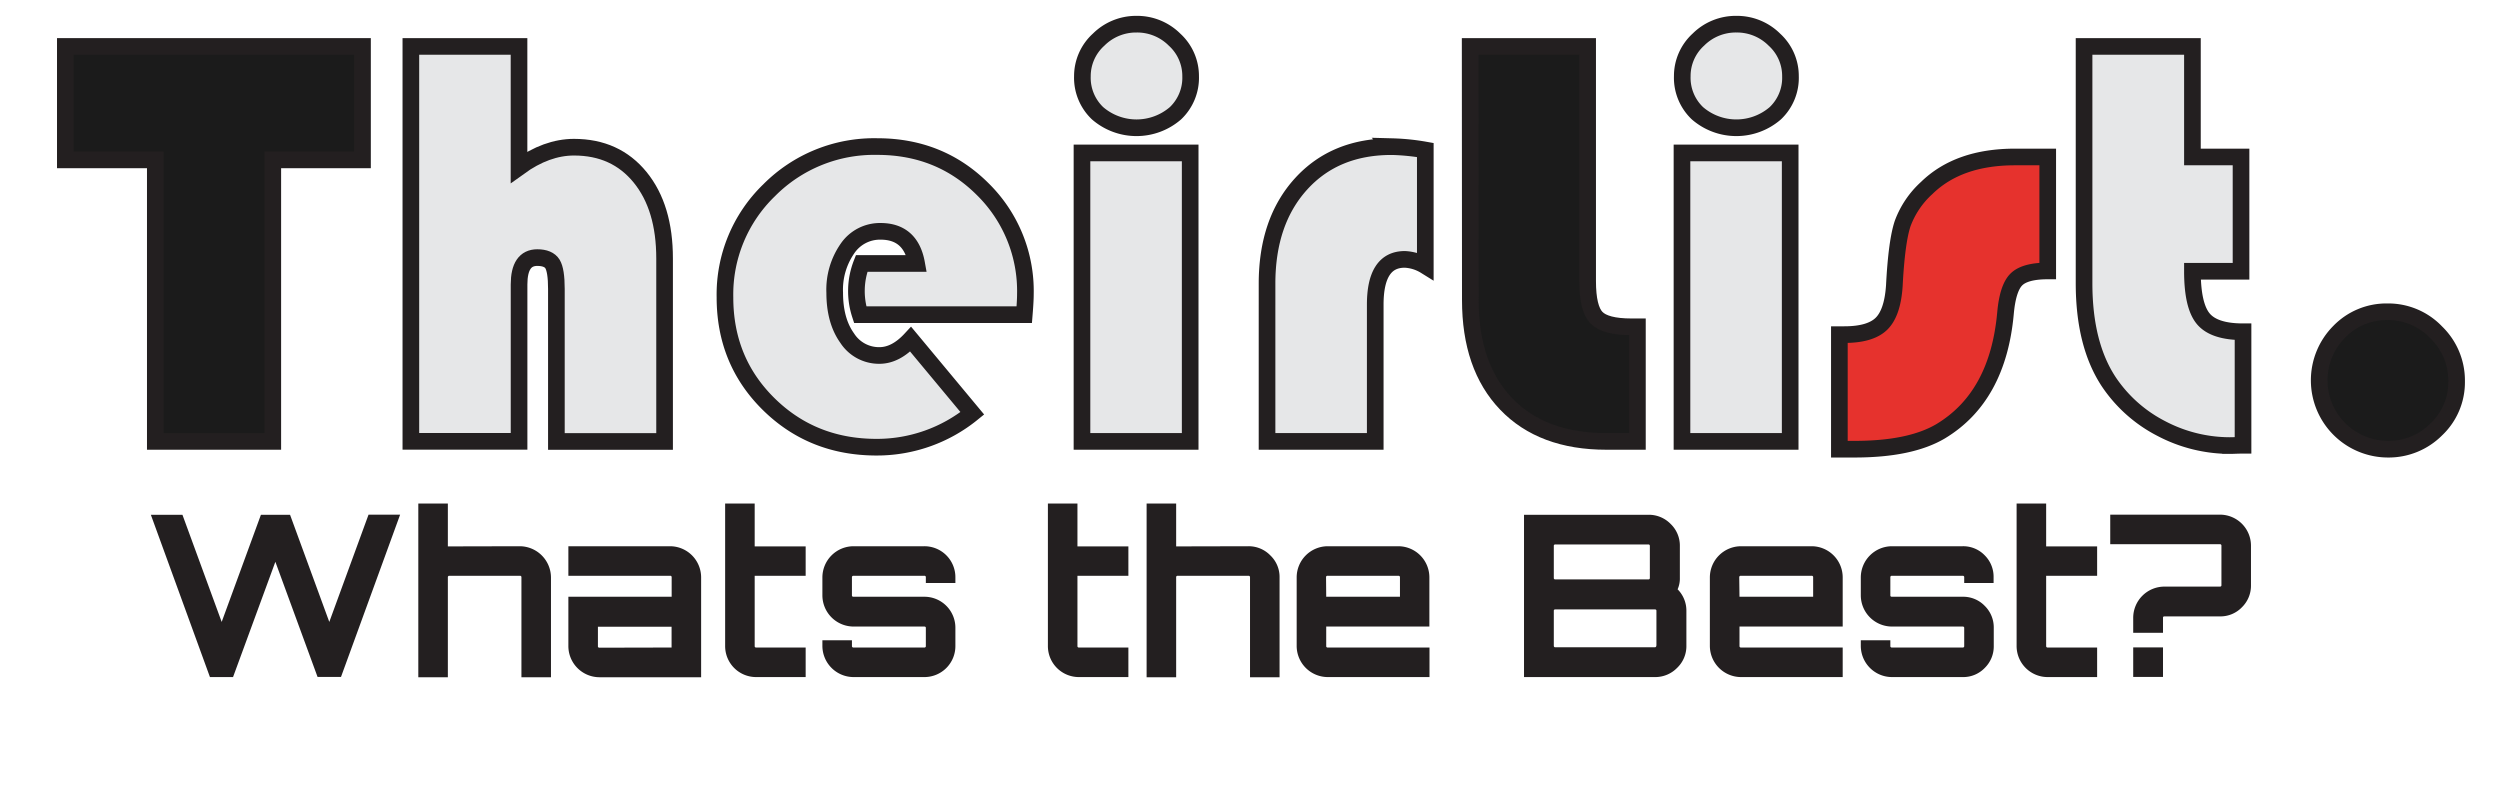 <svg id="Layer_1" data-name="Layer 1" xmlns="http://www.w3.org/2000/svg" viewBox="0 0 600.75 193.18"><defs><style>.cls-1{fill:#1b1b1b;}.cls-1,.cls-2,.cls-3{stroke:#231f20;stroke-miterlimit:10;stroke-width:4px;}.cls-2{fill:#e6e7e8;}.cls-3{fill:#e6322d;}.cls-4{fill:#231f20;}</style></defs><path class="cls-1" d="M65.55,38.42v67.65H37.32V38.42H15.7V11.16H87.11V38.42Z"/><path class="cls-2" d="M124.72,11.16v29q6.61-4.78,13.21-4.79,10,0,15.89,7.23t5.88,19.53v43.95h-26V69.43q0-4.46-.94-6c-.62-1-1.84-1.53-3.65-1.53q-4.38,0-4.38,6.46v37.69h-26V11.16Z"/><path class="cls-2" d="M246.13,75.61H206.7a18.24,18.24,0,0,1,.35-12.3h13.21q-1.39-7.73-8.69-7.72a9.43,9.43,0,0,0-7.93,4.14,17.34,17.34,0,0,0-3.06,10.6c0,4.5,1,8.13,3,10.92a9.08,9.08,0,0,0,7.75,4.17q3.9,0,7.51-3.9l14.81,17.8a36.35,36.35,0,0,1-23,8.14q-15.43,0-25.94-10.36t-10.5-25.66a34.8,34.8,0,0,1,10.61-25.72,35.55,35.55,0,0,1,26-10.5q15.08,0,25.34,10.25A34.33,34.33,0,0,1,246.4,70.75Q246.4,72.28,246.13,75.61Z"/><path class="cls-2" d="M286,36.75v69.32H260V36.75ZM273.11,5.81a12.72,12.72,0,0,1,9.14,3.72,11.82,11.82,0,0,1,3.86,8.79,11.76,11.76,0,0,1-3.65,8.9,14.31,14.31,0,0,1-18.71,0,11.76,11.76,0,0,1-3.65-8.9A11.82,11.82,0,0,1,264,9.53,12.75,12.75,0,0,1,273.11,5.81Z"/><path class="cls-2" d="M342.5,36.05V63.86a10.22,10.22,0,0,0-4.94-1.53q-7.08,0-7.09,10.85v32.89h-26V68.17q0-15,8.2-24t21.9-8.93A53.14,53.14,0,0,1,342.5,36.05Z"/><path class="cls-1" d="M353.28,11.16h28.23V67.55q0,6.6,2.12,8.79c1.41,1.46,4.21,2.19,8.38,2.19h1.46v27.54H386q-15.43,0-24.06-9t-8.62-25Z"/><path class="cls-2" d="M430.18,36.75v69.32h-26V36.75ZM417.25,5.81a12.72,12.72,0,0,1,9.14,3.72,11.79,11.79,0,0,1,3.86,8.79,11.72,11.72,0,0,1-3.65,8.9,14.3,14.3,0,0,1-18.7,0,11.76,11.76,0,0,1-3.65-8.9,11.82,11.82,0,0,1,3.86-8.79A12.72,12.72,0,0,1,417.25,5.81Z"/><path class="cls-3" d="M492.07,37.72V65.11q-5.49,0-7.55,2.06t-2.6,8.1q-1.82,20.08-15.58,28.36-7.29,4.32-20.72,4.31H442V80.41h1.18q6.26,0,8.93-2.61t3.1-9.14q.55-10.63,2-14.95A21.75,21.75,0,0,1,463,45.16q7.64-7.44,21.2-7.44Z"/><path class="cls-2" d="M526.84,11.16V37.72h11.68V65.18H526.84q0,8.28,2.6,11.41T539,79.72V107c-1.35,0-2.35.07-3,.07a35.42,35.42,0,0,1-16.65-4.1,33.72,33.72,0,0,1-12.55-11.13q-6-9-6-23.78V11.16Z"/><path class="cls-1" d="M573.7,74.92a15.9,15.9,0,0,1,11.72,4.94,16.08,16.08,0,0,1,4.9,11.75,15.55,15.55,0,0,1-4.87,11.57,16.16,16.16,0,0,1-11.75,4.76,16.55,16.55,0,0,1-11.61-28.19A15.77,15.77,0,0,1,573.7,74.92Z"/><path class="cls-4" d="M88.56,123.67h7.59l-14.21,39H76.31L66.17,135,56,162.7H50.45l-14.2-39h7.59l9.43,25.75,9.43-25.75h7l9.43,25.75Z"/><path class="cls-4" d="M124.93,131.26a7.55,7.55,0,0,1,7.47,7.48v24h-7.1v-24a.33.33,0,0,0-.37-.38H108a.34.34,0,0,0-.38.38v24h-7.1V121h7.1v10.3Z"/><path class="cls-4" d="M161,131.26a7.49,7.49,0,0,1,7.48,7.48v24H144.06a7.49,7.49,0,0,1-7.48-7.48V143.4H161.4v-4.66a.33.33,0,0,0-.38-.38H136.58v-7.1Zm.38,24.34v-5H143.68v4.66a.33.33,0,0,0,.38.38Z"/><path class="cls-4" d="M193.6,138.36H181.35v16.86a.33.33,0,0,0,.38.38H193.6v7.1H181.73a7.44,7.44,0,0,1-7.48-7.48V121h7.1v10.3H193.6Z"/><path class="cls-4" d="M229.58,138.74v1.36h-7.1v-1.36a.33.33,0,0,0-.38-.38h-17a.34.34,0,0,0-.38.38v4.34c0,.21.13.32.38.32h17a7.44,7.44,0,0,1,7.48,7.48v4.34a7.44,7.44,0,0,1-7.48,7.48h-17a7.51,7.51,0,0,1-7.48-7.48v-1.36h7.1v1.36a.34.34,0,0,0,.38.38h17a.33.33,0,0,0,.38-.38v-4.34c0-.21-.12-.32-.38-.32h-17a7.51,7.51,0,0,1-7.48-7.48v-4.34a7.51,7.51,0,0,1,7.48-7.48h17a7.44,7.44,0,0,1,7.48,7.48Z"/><path class="cls-4" d="M271.15,138.36H258.91v16.86a.33.33,0,0,0,.38.38h11.86v7.1H259.29a7.44,7.44,0,0,1-7.48-7.48V121h7.1v10.3h12.24Z"/><path class="cls-4" d="M300,131.26a7.24,7.24,0,0,1,5.26,2.2,7.15,7.15,0,0,1,2.22,5.28v24h-7.1v-24a.34.34,0,0,0-.38-.38H283a.33.33,0,0,0-.37.38v24h-7.1V121h7.1v10.3Z"/><path class="cls-4" d="M336,131.26a7.49,7.49,0,0,1,7.48,7.48v11.82H318.69v4.66a.33.33,0,0,0,.38.38h24.44v7.1H319.07a7.49,7.49,0,0,1-7.48-7.48V138.74a7.49,7.49,0,0,1,7.48-7.48ZM318.69,143.4h17.72v-4.66a.34.34,0,0,0-.38-.38h-17a.33.33,0,0,0-.38.38Z"/><path class="cls-4" d="M403.67,131.21v7.64a6.38,6.38,0,0,1-.54,2.76,7.26,7.26,0,0,1,2.11,5.15v8.4A7.22,7.22,0,0,1,403,160.5a7.33,7.33,0,0,1-5.36,2.2H366.22v-39h29.92a7.3,7.3,0,0,1,5.31,2.2A7.22,7.22,0,0,1,403.67,131.21Zm-7.53-.38H373.75a.33.33,0,0,0-.37.38v7.64a.33.33,0,0,0,.37.38h22.39c.22,0,.32-.13.32-.38v-7.64C396.46,131,396.36,130.83,396.14,130.83Zm1.9,24.33v-8.4c0-.21-.13-.32-.38-.32H373.75c-.25,0-.37.11-.37.32v8.4c0,.26.12.38.37.38h23.91A.33.33,0,0,0,398,155.16Z"/><path class="cls-4" d="M435.32,131.26a7.49,7.49,0,0,1,7.48,7.48v11.82H418v4.66a.34.34,0,0,0,.38.38H442.8v7.1H418.36a7.51,7.51,0,0,1-7.48-7.48V138.74a7.51,7.51,0,0,1,7.48-7.48ZM418,143.4H435.7v-4.66a.33.33,0,0,0-.38-.38h-17a.34.34,0,0,0-.38.38Z"/><path class="cls-4" d="M479.06,138.74v1.36H472v-1.36a.33.33,0,0,0-.37-.38h-17a.34.34,0,0,0-.38.38v4.34c0,.21.13.32.38.32h17a7.17,7.17,0,0,1,5.31,2.2,7.25,7.25,0,0,1,2.16,5.28v4.34a7.25,7.25,0,0,1-2.16,5.28,7.17,7.17,0,0,1-5.31,2.2h-17a7.51,7.51,0,0,1-7.48-7.48v-1.36h7.1v1.36a.34.34,0,0,0,.38.38h17a.33.33,0,0,0,.37-.38v-4.34c0-.21-.12-.32-.37-.32h-17a7.51,7.51,0,0,1-7.48-7.48v-4.34a7.51,7.51,0,0,1,7.48-7.48h17a7.17,7.17,0,0,1,5.31,2.2A7.25,7.25,0,0,1,479.06,138.74Z"/><path class="cls-4" d="M503.94,138.36H491.69v16.86a.34.34,0,0,0,.38.38h11.87v7.1H492.07a7.46,7.46,0,0,1-7.48-7.48V121h7.1v10.3h12.25Z"/><path class="cls-4" d="M507.09,123.67h26.34a7.46,7.46,0,0,1,7.48,7.48v9.49a7.26,7.26,0,0,1-2.17,5.28,7.17,7.17,0,0,1-5.31,2.2H520.09a.29.29,0,0,0-.32.32v3.63h-7.16v-3.63a7.51,7.51,0,0,1,7.48-7.48h13.34c.25,0,.38-.1.38-.32v-9.49a.34.34,0,0,0-.38-.38H507.09Zm12.68,39h-7.16v-7.1h7.16Z"/></svg>